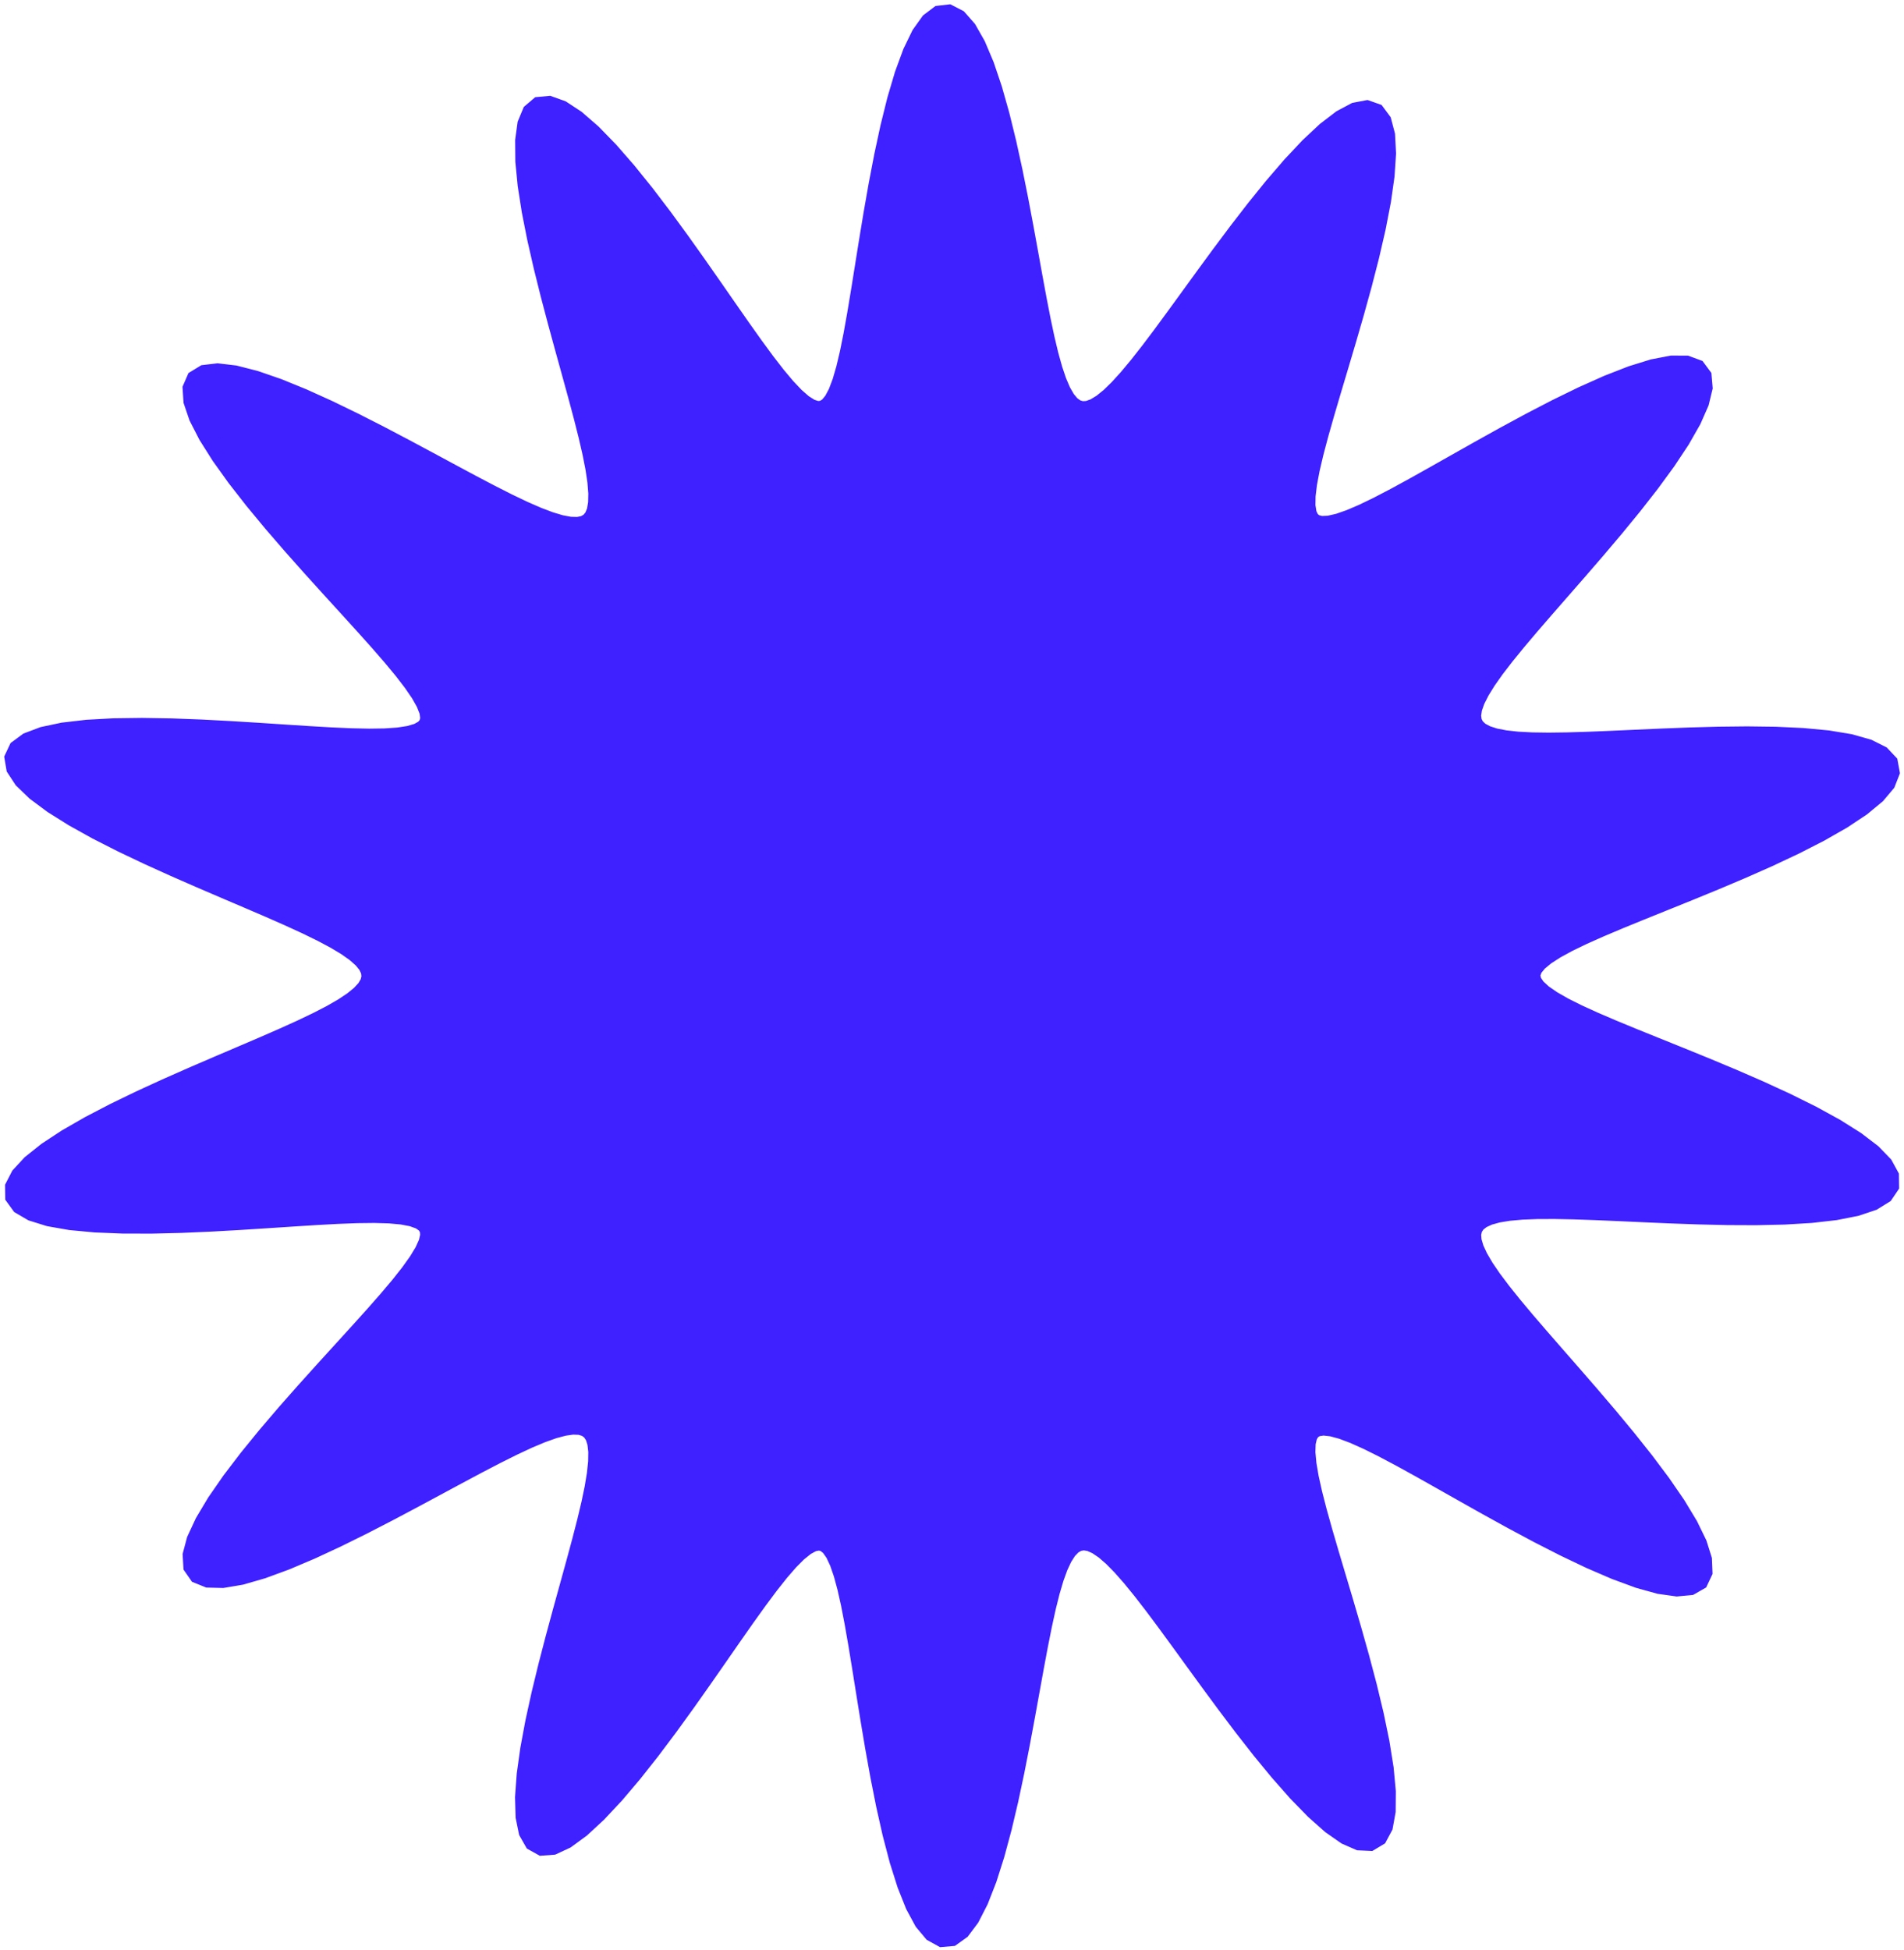 <svg width="420" height="430" viewBox="0 0 420 430" fill="#3F20FF" xmlns="http://www.w3.org/2000/svg">
<path d="M337.757 215.217V215.217ZM337.757 215.217L338.06 216.5L338.949 217.802L340.404 219.138L342.41 220.526L344.956 221.983L348.031 223.524L351.621 225.164L355.71 226.919L360.271 228.8L365.268 230.82L370.646 232.987L376.33 235.303L382.223 237.765L388.195 240.363L394.092 243.077L399.73 245.875L404.905 248.716L409.403 251.547L413.016 254.308L415.557 256.935L416.886 259.365L416.919 261.543L415.645 263.424L413.121 264.984L409.47 266.212L404.864 267.12L399.507 267.732L393.613 268.086L387.391 268.225L381.031 268.199L374.698 268.052L368.527 267.832L362.622 267.577L357.061 267.324L351.898 267.103L347.169 266.94L342.894 266.856L339.082 266.871L335.734 267.001L332.846 267.258L330.41 267.657L328.418 268.208L326.861 268.924L325.73 269.815L325.018 270.894L324.717 272.174L324.822 273.666L325.33 275.385L326.236 277.346L327.537 279.561L329.23 282.046L331.309 284.813L333.763 287.874L336.579 291.238L339.734 294.906L343.195 298.876L346.918 303.133L350.84 307.65L354.881 312.385L358.937 317.276L362.884 322.241L366.58 327.175L369.865 331.954L372.573 336.44L374.544 340.489L375.638 343.958L375.749 346.725L374.82 348.697L372.849 349.823L369.892 350.097L366.054 349.559L361.482 348.29L356.344 346.4L350.82 344.02L345.08 341.283L339.28 338.323L333.553 335.258L328.006 332.196L322.72 329.224L317.754 326.415L313.149 323.825L308.927 321.499L305.102 319.471L301.678 317.766L298.651 316.408L296.019 315.415L293.776 314.806L291.915 314.6L290.435 314.822L289.335 315.497L288.607 316.647L288.225 318.265L288.162 320.348L288.397 322.894L288.911 325.904L289.684 329.38L290.695 333.321L291.922 337.721L293.337 342.566L294.907 347.829L296.589 353.471L298.332 359.428L300.074 365.616L301.741 371.922L303.25 378.204L304.509 384.294L305.423 390.001L305.902 395.124L305.865 399.465L305.254 402.844L304.035 405.124L302.209 406.219L299.811 406.108L296.903 404.835L293.574 402.505L289.926 399.268L286.066 395.304L282.097 390.805L278.112 385.961L274.189 380.946L270.389 375.911L266.758 370.985L263.325 366.268L260.109 361.837L257.117 357.749L254.35 354.045L251.801 350.751L249.462 347.884L247.319 345.452L245.36 343.461L243.569 341.911L241.932 340.804L240.433 340.139L239.06 339.917L237.797 340.14L236.631 340.81L235.549 341.932L234.537 343.511L233.582 345.553L232.671 348.066L231.79 351.053L230.924 354.518L230.06 358.46L229.181 362.869L228.27 367.729L227.312 373.008L226.287 378.656L225.179 384.603L223.971 390.752L222.647 396.978L221.196 403.125L219.61 409.009L217.889 414.425L216.04 419.155L214.079 422.985L212.03 425.726L209.926 427.231L207.804 427.413L205.704 426.255L203.664 423.814L201.717 420.214L199.889 415.629L198.196 410.268L196.648 404.351L195.243 398.095L193.973 391.697L192.826 385.331L191.785 379.137L190.832 373.229L189.947 367.69L189.11 362.583L188.302 357.949L187.504 353.816L186.697 350.202L185.864 347.117L184.987 344.57L184.048 342.567L183.027 341.118L181.905 340.236L180.659 339.94L179.271 340.225L177.73 341.066L176.021 342.443L174.133 344.337L172.052 346.735L169.766 349.623L167.262 352.982L164.532 356.79L161.571 361.013L158.38 365.606L154.966 370.505L151.348 375.627L147.558 380.863L143.643 386.08L139.663 391.118L135.698 395.795L131.841 399.917L128.194 403.287L124.864 405.726L121.948 407.084L119.533 407.264L117.677 406.227L116.411 404.003L115.732 400.685L115.606 396.417L115.975 391.379L116.76 385.771L117.873 379.792L119.225 373.628L120.729 367.442L122.307 361.371L123.89 355.521L125.421 349.975L126.852 344.789L128.146 339.999L129.275 335.628L130.214 331.685L130.946 328.171L131.457 325.08L131.736 322.405L131.771 320.135L131.555 318.258L131.077 316.763L130.328 315.639L129.298 314.877L127.976 314.467L126.35 314.403L124.407 314.677L122.134 315.283L119.518 316.214L116.547 317.463L113.21 319.02L109.499 320.871L105.413 322.997L100.959 325.373L96.152 327.962L91.024 330.717L85.624 333.577L80.022 336.465L74.313 339.286L68.618 341.931L63.081 344.277L57.867 346.193L53.153 347.551L49.112 348.234L45.905 348.151L43.656 347.243L42.445 345.497L42.295 342.945L43.171 339.661L44.987 335.756L47.612 331.364L50.89 326.63L54.651 321.694L58.727 316.689L62.962 311.727L67.219 306.901L71.38 302.281L75.352 297.917L79.061 293.844L82.452 290.081L85.481 286.636L88.118 283.512L90.339 280.703L92.126 278.202L93.46 275.999L94.326 274.084L94.703 272.449L94.567 271.087L93.891 269.991L92.674 269.14L90.929 268.51L88.663 268.078L85.881 267.824L82.585 267.729L78.78 267.773L74.473 267.937L69.679 268.198L64.423 268.531L58.746 268.906L52.707 269.291L46.389 269.645L39.904 269.925L33.391 270.082L27.023 270.065L20.995 269.822L15.521 269.307L10.816 268.479L7.083 267.313L4.49 265.796L3.152 263.94L3.12 261.771L4.372 259.336L6.819 256.692L10.314 253.904L14.67 251.038L19.682 248.157L25.139 245.313L30.844 242.549L36.621 239.897L42.321 237.379L47.825 235.005L53.039 232.779L57.895 230.699L62.346 228.757L66.36 226.944L69.917 225.246L73.009 223.651L75.631 222.144L77.783 220.71L79.468 219.335L80.689 218.005L81.45 216.705L81.752 215.421L81.596 214.14L80.982 212.847L79.907 211.528L78.37 210.169L76.367 208.755L73.895 207.273L70.953 205.707L67.543 204.044L63.673 202.269L59.359 200.369L54.627 198.334L49.52 196.155L44.1 193.828L38.451 191.355L32.684 188.744L26.938 186.013L21.382 183.19L16.206 180.315L11.617 177.438L7.827 174.619L5.028 171.922L3.383 169.413L3 167.154L3.924 165.194L6.127 163.567L9.513 162.289L13.929 161.356L19.181 160.745L25.056 160.42L31.338 160.337L37.825 160.444L44.335 160.691L50.72 161.026L56.858 161.405L62.658 161.787L68.054 162.137L72.998 162.424L77.462 162.621L81.428 162.706L84.887 162.657L87.833 162.456L90.263 162.083L92.175 161.518L93.561 160.74L94.411 159.725L94.717 158.449L94.5 156.901L93.788 155.077L92.601 152.967L90.956 150.562L88.872 147.851L86.365 144.828L83.458 141.486L80.178 137.824L76.565 133.848L72.669 129.574L68.559 125.031L64.322 120.263L60.066 115.336L55.923 110.333L52.044 105.362L48.594 100.548L45.743 96.031L43.653 91.956L42.466 88.461L42.282 85.666L43.155 83.657L45.08 82.482L47.994 82.141L51.785 82.588L56.303 83.743L61.377 85.495L66.829 87.718L72.491 90.281L78.21 93.059L83.857 95.936L89.33 98.815L94.551 101.611L99.465 104.259L104.034 106.707L108.238 108.915L112.068 110.856L115.524 112.508L118.611 113.857L121.339 114.89L123.72 115.601L125.766 115.981L127.492 116.025L128.909 115.726L130.031 115.077L130.868 114.069L131.431 112.694L131.73 110.94L131.774 108.796L131.572 106.251L131.134 103.294L130.47 99.916L129.595 96.11L128.525 91.874L127.281 87.216L125.889 82.153L124.386 76.716L122.814 70.956L121.227 64.945L119.692 58.782L118.282 52.594L117.083 46.537L116.184 40.789L115.674 35.548L115.634 31.014L116.132 27.376L117.209 24.791L118.879 23.369L121.121 23.162L123.885 24.153L127.094 26.262L130.652 29.354L134.453 33.257L138.394 37.779L142.378 42.722L146.322 47.9L150.158 53.147L153.834 58.318L157.316 63.298L160.579 67.996L163.614 72.343L166.417 76.287L168.992 79.792L171.347 82.832L173.492 85.388L175.44 87.444L177.204 88.987L178.798 90.001L180.233 90.466L181.523 90.357L182.682 89.66L183.733 88.39L184.696 86.563L185.591 84.188L186.436 81.274L187.249 77.827L188.048 73.858L188.85 69.381L189.676 64.42L190.544 59.014L191.473 53.215L192.484 47.102L193.595 40.776L194.824 34.371L196.185 28.05L197.687 22.002L199.334 16.44L201.12 11.584L203.032 7.649L205.046 4.823L207.131 3.247L209.251 3L211.364 4.09L213.434 6.45L215.426 9.953L217.313 14.418L219.076 19.639L220.705 25.398L222.199 31.482L223.562 37.701L224.806 43.89L225.944 49.913L226.994 55.665L227.971 61.068L228.895 66.065L229.782 70.621L230.649 74.713L231.513 78.33L232.387 81.469L233.288 84.132L234.227 86.324L235.219 88.05L236.278 89.317L237.416 90.13L238.646 90.495L239.983 90.415L241.44 89.891L243.031 88.924L244.772 87.516L246.676 85.665L248.759 83.373L251.034 80.644L253.515 77.484L256.211 73.908L259.131 69.939L262.276 65.613L265.642 60.979L269.213 56.11L272.963 51.097L276.853 46.06L280.826 41.144L284.809 36.515L288.714 32.36L292.441 28.871L295.883 26.234L298.936 24.61L301.505 24.121L303.518 24.831L304.932 26.74L305.735 29.782L305.949 33.834L305.627 38.728L304.842 44.272L303.683 50.261L302.243 56.501L300.617 62.816L298.89 69.056L297.14 75.097L295.432 80.847L293.822 86.236L292.354 91.218L291.064 95.761L289.981 99.849L289.13 103.474L288.532 106.633L288.205 109.326L288.171 111.556L288.449 113.323L289.064 114.622L290.043 115.449L291.402 115.811L293.142 115.739L295.263 115.256L297.771 114.383L300.671 113.139L303.968 111.543L307.666 109.615L311.762 107.381L316.247 104.871L321.101 102.126L326.291 99.199L331.762 96.157L337.443 93.082L343.232 90.076L349.007 87.254L354.618 84.746L359.898 82.685L364.67 81.206L368.759 80.424L372.01 80.433L374.304 81.286L375.567 82.992L375.783 85.514L374.993 88.772L373.288 92.65L370.798 97.013L367.679 101.715L364.096 106.614L360.212 111.581L356.176 116.505L352.119 121.297L348.149 125.889L344.355 130.233L340.805 134.296L337.548 138.062L334.622 141.522L332.05 144.679L329.851 147.539L328.034 150.112L326.608 152.412L325.575 154.452L324.94 156.246L324.706 157.809L324.877 159.155L325.458 160.297L326.455 161.247L327.876 162.017L329.728 162.62L332.021 163.065L334.764 163.367L337.965 163.535L341.63 163.585L345.758 163.531L350.344 163.391L355.371 163.186L360.81 162.94L366.613 162.682L372.709 162.447L379.004 162.272L385.372 162.202L391.657 162.283L397.678 162.564L403.229 163.089L408.097 163.899L412.073 165.024L414.971 166.478L416.654 168.259L417.039 170.346L416.117 172.701L413.949 175.272L410.66 177.998L406.422 180.813L401.439 183.657L395.926 186.474L390.09 189.219L384.123 191.856L378.19 194.363L372.427 196.727L366.943 198.94L361.818 201.006L357.113 202.931L352.87 204.725L349.119 206.4L345.879 207.971L343.163 209.453L340.984 210.861L339.352 212.212L338.28 213.523L337.788 214.81L337.757 215.217Z" stroke="#3F20FF" stroke-width="4"/>
</svg>
